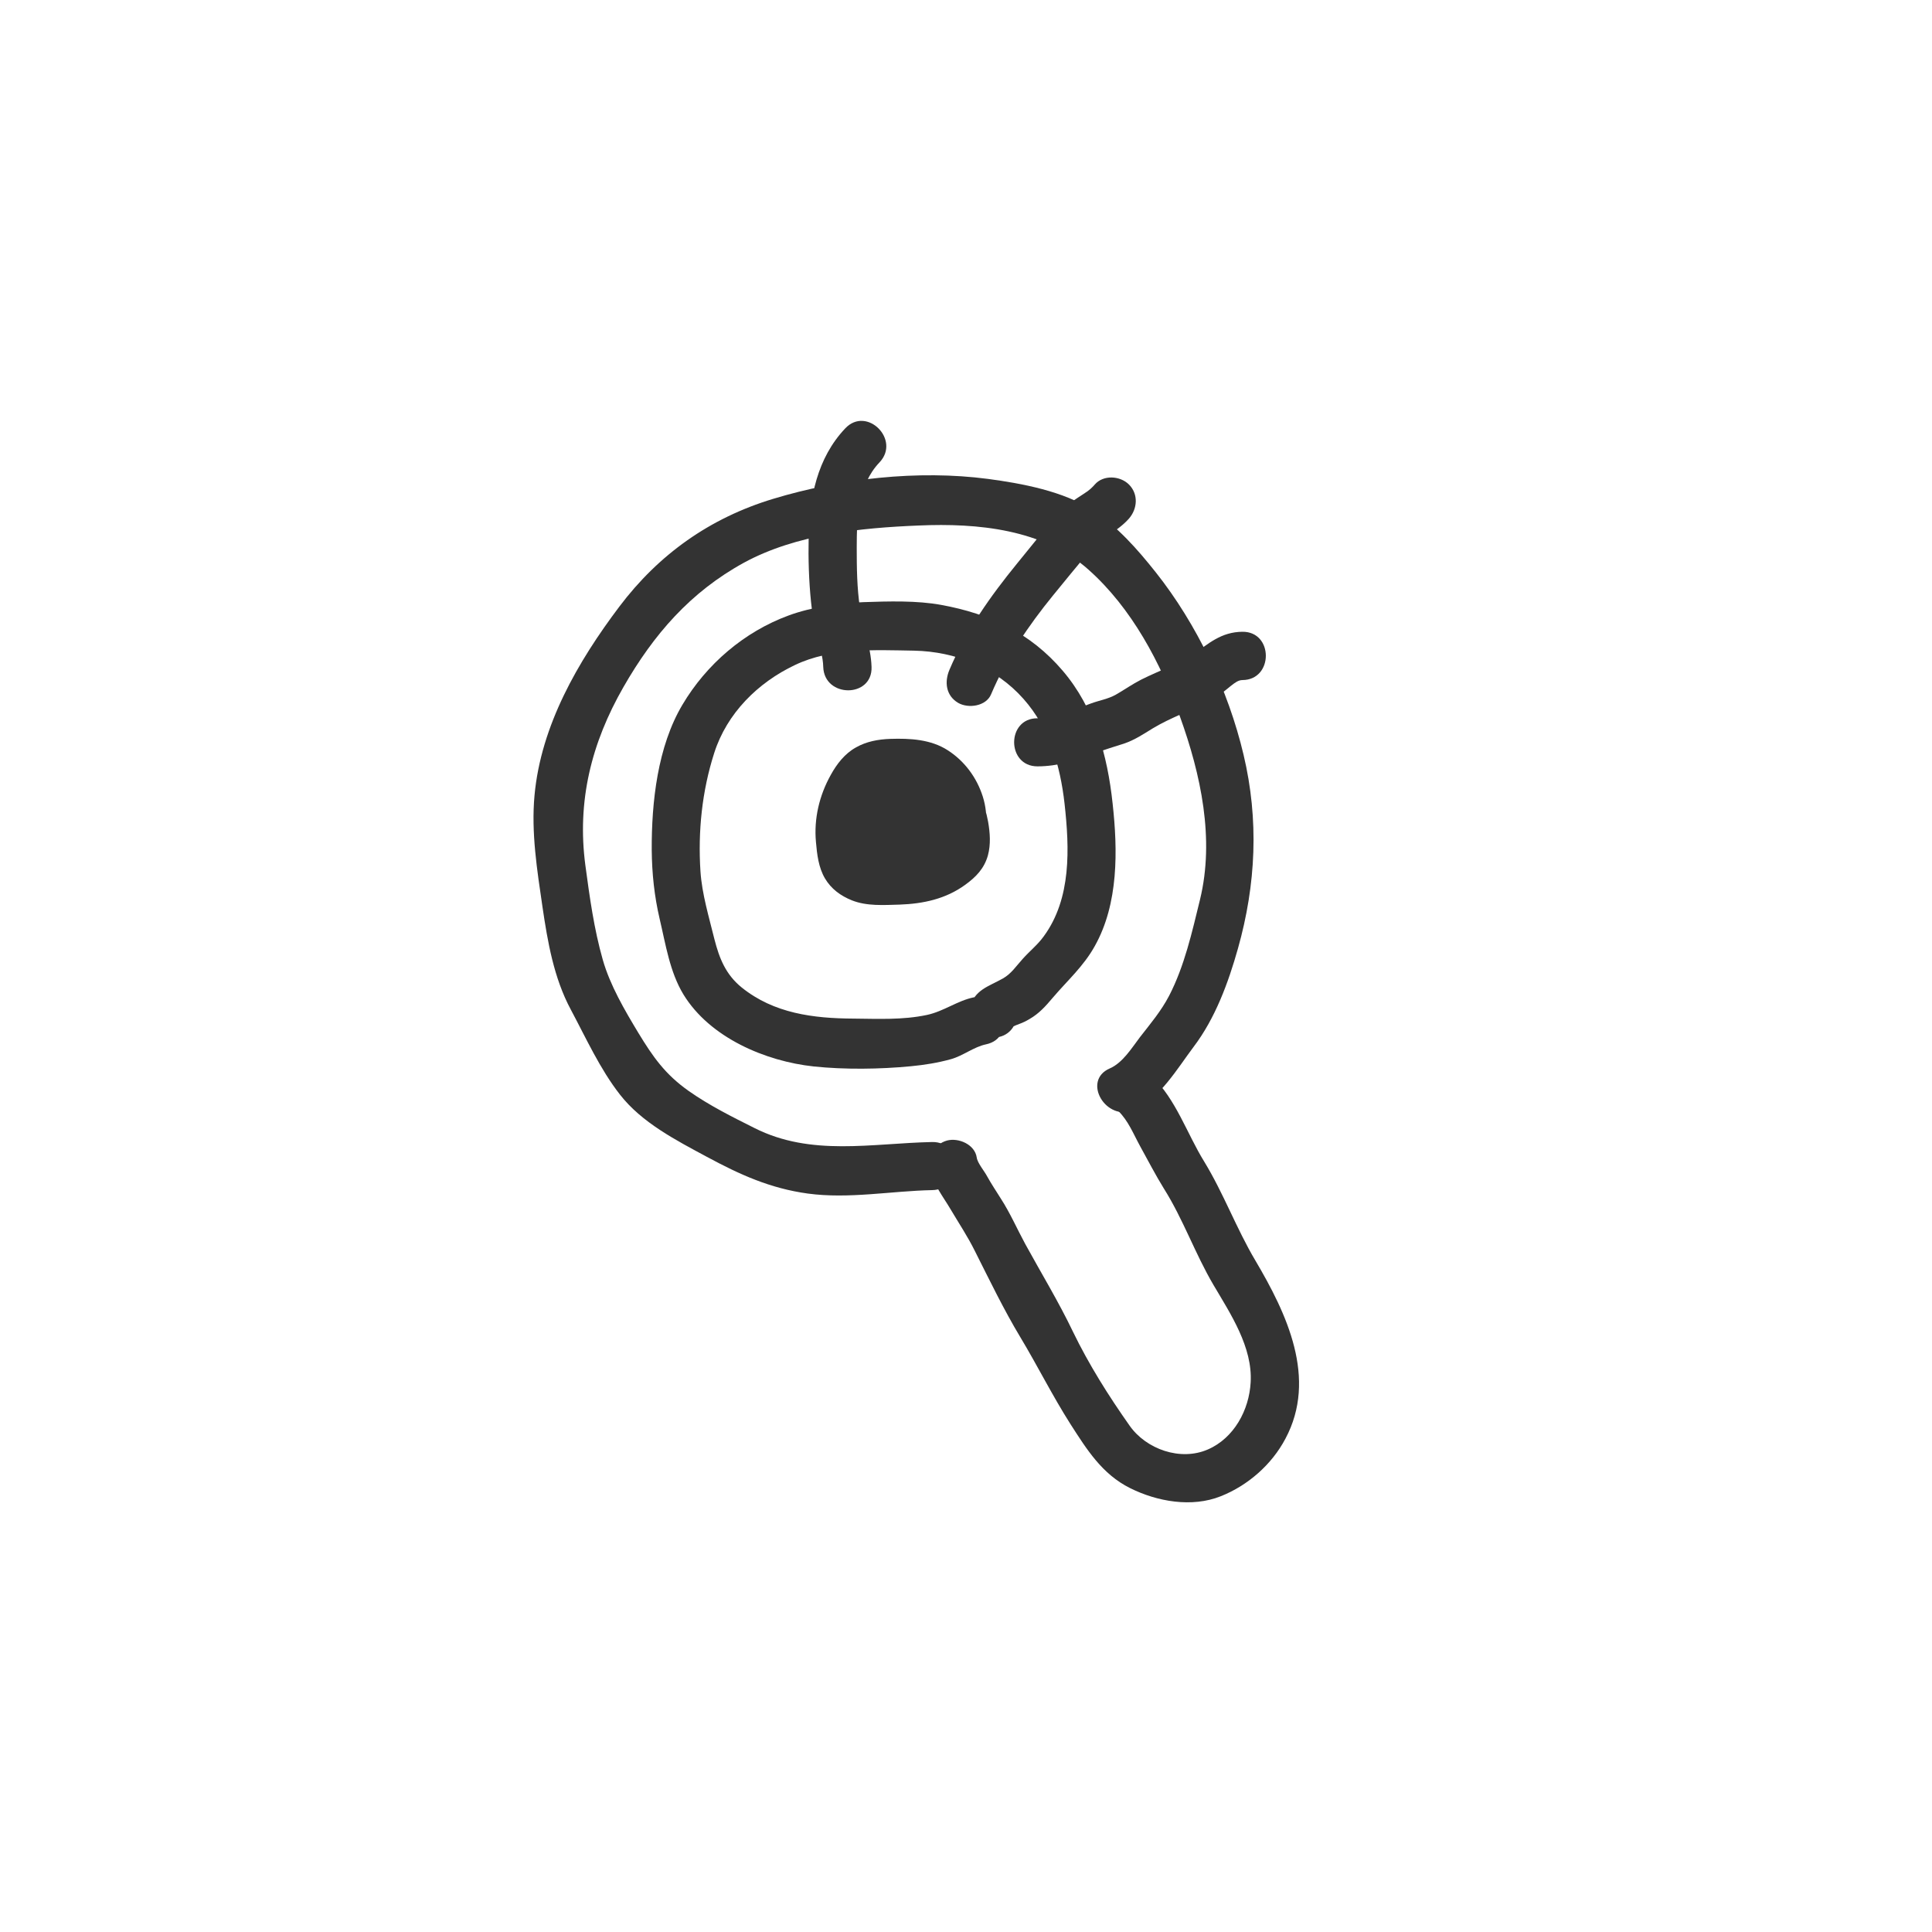 <?xml version="1.0" encoding="utf-8"?>
<!-- Generator: Adobe Illustrator 25.4.1, SVG Export Plug-In . SVG Version: 6.00 Build 0)  -->
<svg version="1.1" id="レイヤー_1" xmlns="http://www.w3.org/2000/svg" xmlns:xlink="http://www.w3.org/1999/xlink" x="0px"
	 y="0px" viewBox="0 0 90 90" style="enable-background:new 0 0 90 90;" xml:space="preserve">
<style type="text/css">
	.st0{fill:#50A46A;}
	.st1{fill:#333333;}
	.st2{fill:#FFFFFF;}
</style>
<g>
	<g>
		<g>
			<path class="st1" d="M43.42,53.2c-2.82,0.06-5.63,0.68-8.27-0.65c-1.04-0.52-2.12-1.06-3.07-1.73c-1.09-0.77-1.66-1.58-2.34-2.7
				c-0.64-1.06-1.32-2.22-1.66-3.41c-0.41-1.44-0.61-2.91-0.81-4.39c-0.4-3,0.28-5.71,1.77-8.31c1.41-2.46,3.12-4.43,5.62-5.8
				c2.43-1.32,5.43-1.62,8.14-1.73c2.74-0.12,5.8,0.17,7.91,2.06c2.01,1.79,3.36,4.34,4.26,6.85c0.97,2.69,1.62,5.69,0.93,8.52
				c-0.37,1.51-0.72,3.09-1.44,4.48c-0.37,0.71-0.87,1.3-1.36,1.93c-0.38,0.5-0.8,1.19-1.4,1.45c-1.32,0.57-0.18,2.51,1.14,1.94
				c1.17-0.51,2.03-1.97,2.76-2.94c1.01-1.33,1.62-2.99,2.07-4.59c0.84-2.98,0.98-5.99,0.26-9.02c-0.71-3.01-2.17-6.08-4.09-8.5
				c-0.85-1.07-1.78-2.13-2.94-2.89c-1.35-0.89-3.3-1.25-4.87-1.46c-3.26-0.43-6.89-0.02-10.02,0.93c-2.94,0.89-5.32,2.58-7.16,5.02
				c-1.93,2.56-3.65,5.53-3.95,8.79c-0.16,1.73,0.12,3.48,0.37,5.19c0.24,1.63,0.53,3.32,1.32,4.79c0.71,1.33,1.36,2.77,2.29,3.96
				c1.02,1.31,2.62,2.13,4.05,2.9c1.54,0.83,2.95,1.47,4.7,1.71c1.92,0.26,3.87-0.12,5.79-0.16C44.86,55.42,44.87,53.17,43.42,53.2
				L43.42,53.2z"/>
		</g>
	</g>
	<g>
		<g>
			<path class="st1" d="M43.35,54.52c0.09,0.6,0.62,1.28,0.93,1.81c0.39,0.66,0.8,1.27,1.14,1.96c0.67,1.33,1.34,2.72,2.11,4
				c0.8,1.33,1.49,2.72,2.33,4.04c0.77,1.2,1.48,2.34,2.78,2.99c1.26,0.63,2.88,0.92,4.23,0.38c1.26-0.5,2.37-1.47,3.01-2.68
				c1.5-2.81,0.06-5.83-1.4-8.3c-0.89-1.5-1.48-3.13-2.39-4.62c-0.79-1.28-1.31-2.89-2.42-3.95c-1.04-1-2.64,0.59-1.59,1.59
				c0.48,0.46,0.72,1.09,1.04,1.67c0.36,0.65,0.71,1.33,1.1,1.96c0.9,1.43,1.45,3.03,2.31,4.49c0.79,1.34,1.83,2.9,1.73,4.54
				c-0.07,1.28-0.77,2.59-1.99,3.12c-1.28,0.56-2.88-0.01-3.65-1.11c-0.98-1.39-1.9-2.85-2.64-4.38c-0.66-1.38-1.48-2.73-2.22-4.08
				c-0.38-0.7-0.7-1.44-1.14-2.12c-0.22-0.35-0.44-0.68-0.64-1.04c-0.12-0.23-0.45-0.62-0.48-0.87c-0.09-0.61-0.85-0.93-1.38-0.79
				C43.49,53.3,43.27,53.92,43.35,54.52L43.35,54.52z"/>
		</g>
	</g>
	<g>
		<g>
			<path class="st1" d="M45.36,46.46c-0.77,0.16-1.39,0.65-2.18,0.82c-1.13,0.24-2.28,0.18-3.43,0.17c-1.86-0.01-3.7-0.24-5.2-1.45
				c-0.74-0.6-1.04-1.35-1.27-2.25c-0.25-1.02-0.58-2.1-0.65-3.16c-0.12-1.86,0.07-3.73,0.64-5.51c0.59-1.85,2.03-3.28,3.76-4.1
				c1.69-0.81,3.73-0.7,5.55-0.67c1.94,0.04,3.81,0.79,5.1,2.25c1.2,1.35,1.71,3.1,1.91,4.87c0.23,2.08,0.33,4.42-0.97,6.19
				c-0.28,0.39-0.66,0.69-0.98,1.05c-0.3,0.33-0.53,0.69-0.92,0.91c-0.69,0.39-1.3,0.51-1.56,1.37c-0.42,1.39,1.75,1.98,2.17,0.6
				c-0.11,0.37-0.35,0.33,0.15,0.15c0.17-0.06,0.33-0.14,0.48-0.23c0.45-0.26,0.75-0.6,1.08-0.99c0.69-0.81,1.44-1.47,1.96-2.41
				c1.11-1.98,1.07-4.46,0.83-6.64c-0.24-2.24-0.84-4.45-2.33-6.19c-1.5-1.76-3.4-2.65-5.65-3.06c-1.14-0.21-2.46-0.17-3.62-0.13
				c-1.12,0.04-2.43,0.23-3.49,0.62c-2.07,0.76-3.83,2.27-4.95,4.16c-1.16,1.95-1.44,4.54-1.43,6.76c0.01,1.1,0.12,2.15,0.37,3.22
				c0.28,1.18,0.47,2.47,1.11,3.52c1.23,2.01,3.82,3.11,6.07,3.35c1.44,0.15,3.07,0.13,4.52-0.01c0.63-0.06,1.26-0.16,1.87-0.33
				c0.57-0.16,1.06-0.57,1.63-0.69C47.37,48.35,46.77,46.18,45.36,46.46L45.36,46.46z"/>
		</g>
	</g>
	<g>
		<g>
			<path class="st1" d="M40.69,39.57c-0.27-0.02,0.25,0.07,0.02,0c-0.05-0.01-0.11-0.04-0.16-0.05c0.06,0.02,0.12,0.05,0.18,0.07
				c-0.1-0.06-0.06-0.03,0.11,0.1c-0.14-0.13,0.06-0.03,0.06,0.09c0-0.01-0.06-0.12-0.07-0.13c0.1,0.07,0.1,0.26,0.03,0.06
				c-0.06-0.17-0.11-0.34-0.17-0.52c-0.05-0.15-0.08-0.29-0.12-0.44c-0.07-0.26-0.03,0.21,0-0.06c0-0.03,0-0.06,0-0.09
				c0.01-0.14,0.01-0.13-0.01,0.03c-0.01-0.01,0.05-0.22,0.06-0.22c-0.02,0.04-0.04,0.08-0.05,0.12c0.02-0.05,0.05-0.1,0.07-0.14
				c0.04-0.07,0.09-0.14,0.13-0.21c0.07-0.1,0.06-0.09-0.03,0.03c0.04-0.04,0.07-0.08,0.11-0.13c0.1-0.1,0.2-0.19,0.3-0.29
				c0.2-0.19-0.19,0.12,0.04-0.03c0.07-0.04,0.13-0.09,0.2-0.14c0.04-0.02,0.39-0.24,0.41-0.22c-0.05,0.02-0.09,0.04-0.14,0.06
				c0.04-0.02,0.09-0.03,0.14-0.05c0.09-0.03,0.18-0.06,0.28-0.09c0.07-0.02,0.14-0.03,0.21-0.05c0.19-0.05-0.06,0.01-0.09,0.01
				c0.11,0.03,0.31-0.02,0.43-0.02c0.06,0,0.15,0.03,0.21,0.01c-0.05-0.01-0.11-0.01-0.16-0.02c0.05,0.01,0.09,0.02,0.14,0.03
				c0.07,0.02,0.13,0.04,0.2,0.06c0.11,0.04,0.09,0.03-0.08-0.03c0.04,0.02,0.08,0.04,0.12,0.06c0.02,0.01,0.04,0.02,0.06,0.04
				c0.1,0.07,0.08,0.05-0.06-0.05c0,0.02,0.14,0.13,0.16,0.14c0.03,0.03,0.06,0.08,0.1,0.11c-0.18-0.14-0.08-0.1-0.02,0
				c0.06,0.1,0.11,0.19,0.16,0.29c0.03,0.06,0.05,0.11,0.08,0.17c0.08,0.17-0.1-0.26,0.01,0.04c0.09,0.24,0.17,0.49,0.22,0.74
				c0,0.02,0.01,0.05,0.01,0.07c0.02,0.12,0.02,0.09-0.01-0.09c-0.01,0.06,0.01,0.14,0.02,0.2c0,0.07,0,0.13,0,0.2
				c-0.01,0.31,0.06-0.17,0,0.01c-0.02,0.05-0.05,0.12-0.05,0.17c0.02-0.05,0.04-0.11,0.07-0.16c-0.02,0.03-0.04,0.07-0.06,0.1
				c0.02-0.15,0.17-0.18,0.03-0.05c-0.03,0.03-0.07,0.07-0.11,0.09c0.23-0.15-0.02,0.01-0.06,0.03c-0.07,0.05-0.15,0.1-0.23,0.14
				c-0.08,0.04-0.15,0.09-0.23,0.12c-0.05,0.03-0.11,0.05-0.16,0.07c0.13-0.06,0.14-0.06,0.02-0.02c-0.17,0.05-0.33,0.11-0.51,0.14
				c-0.06,0.01-0.32,0.1-0.05,0.02c-0.08,0.02-0.19,0.02-0.26,0.02c-0.25,0.01-0.5,0.02-0.74,0.02c-0.25,0.01-0.5,0.01-0.75,0
				c-0.05,0-0.1-0.01-0.15-0.01c-0.15-0.01,0.3,0.06,0.09,0.01c-0.13-0.03-0.26-0.07-0.38-0.11c0.28,0.07,0.17,0.08,0.07,0.02
				c-0.13-0.07-0.08-0.13,0.05,0.05c-0.02-0.03-0.09-0.1-0.12-0.12c0.16,0.1,0.13,0.19,0.04,0.04c-0.01-0.02-0.02-0.04-0.03-0.05
				c-0.05-0.1-0.04-0.07,0.04,0.1c0-0.01-0.03-0.11-0.04-0.13c-0.02-0.08-0.03-0.16-0.05-0.23c-0.01-0.06-0.02-0.12-0.03-0.18
				c0.02,0.15,0.02,0.16,0.01,0.03c-0.01-0.17-0.03-0.35-0.03-0.52c0-0.13-0.03-0.38,0.03-0.5c-0.01,0.05-0.01,0.09-0.02,0.14
				c0.01-0.05,0.02-0.11,0.03-0.16c0.02-0.08,0.03-0.16,0.05-0.24c0.04-0.14,0.07-0.36,0.15-0.47c-0.15,0.21-0.01,0.03,0.02-0.04
				c0.04-0.08,0.08-0.16,0.12-0.24c0.08-0.15,0.17-0.35,0.29-0.47c-0.2,0.2,0,0.03,0.03-0.01c0.16-0.18-0.2,0.1,0.01,0
				c0.02-0.01,0.04-0.02,0.06-0.04c0.09-0.04,0.08-0.04-0.01-0.01c-0.09,0.04-0.09,0.04,0,0c0.04-0.02,0.09-0.03,0.13-0.04
				c0.03-0.01,0.19-0.02,0.21-0.04c-0.05,0.01-0.1,0.01-0.16,0.02c0.05-0.01,0.1-0.01,0.15-0.01c0.15-0.01,0.3-0.01,0.45-0.01
				c0.15,0,0.3,0.01,0.46,0.02c0.08,0,0.15,0,0.23,0.01c0.13,0.01,0.22,0.06-0.04-0.02c0.12,0.04,0.25,0.05,0.37,0.09
				c0.15,0.05,0.12,0.12-0.04-0.02c0.04,0.04,0.12,0.06,0.17,0.09c0.05,0.03,0.1,0.07,0.16,0.1c0.19,0.12-0.2-0.18-0.03-0.03
				c0.1,0.09,0.2,0.19,0.29,0.28c0.08,0.08,0.08,0.17-0.04-0.06c0.03,0.05,0.08,0.1,0.11,0.16c0.07,0.11,0.13,0.22,0.18,0.33
				c0.11,0.21-0.09-0.26-0.01-0.04c0.02,0.06,0.04,0.12,0.06,0.18c0.02,0.06,0.03,0.12,0.05,0.18c0.01,0.04,0.02,0.08,0.02,0.12
				c0.02,0.12,0.01,0.08-0.01-0.11c-0.01,0.1,0.02,0.22,0.01,0.32c0,0.06-0.02,0.13-0.01,0.19c-0.04-0.23,0.03-0.2,0-0.05
				c-0.02,0.11-0.1,0.26-0.11,0.37c0.01-0.2,0.08-0.18,0.01-0.03c-0.04,0.08-0.09,0.15-0.14,0.23c-0.12,0.2,0.18-0.17-0.01,0
				c-0.04,0.04-0.07,0.08-0.11,0.11c-0.04,0.04-0.12,0.14-0.17,0.16c0.03-0.03,0.07-0.05,0.1-0.08c-0.04,0.03-0.09,0.06-0.13,0.09
				c-0.14,0.09-0.28,0.16-0.42,0.24c-0.24,0.13,0.23-0.07-0.03,0.01c-0.1,0.03-0.2,0.07-0.31,0.1c-0.08,0.02-0.15,0.04-0.23,0.06
				c-0.03,0.01-0.05,0.01-0.08,0.02c-0.1,0.02-0.1,0.02,0,0c0.02,0,0.05-0.01,0.07-0.01c-0.05,0.01-0.1,0.01-0.15,0.01
				c-0.07,0.01-0.15,0.01-0.22,0.01c-0.16,0-0.33,0-0.5,0.01c-0.26,0.02,0.23,0.07-0.01-0.01c0.1,0.02,0.18,0.07,0.25,0.14
				c-0.08-0.08-0.05-0.04,0.08,0.12c0-0.02-0.08-0.12-0.09-0.14c-0.07-0.12-0.02-0.19,0.01,0.05c-0.01-0.1-0.08-0.22-0.11-0.32
				c-0.08-0.28-0.14-0.58-0.18-0.87c-0.01-0.09-0.01-0.3,0.01,0.06c0-0.05-0.01-0.1-0.02-0.15c-0.01-0.1-0.02-0.21-0.03-0.31
				c-0.01-0.14-0.01-0.29,0-0.43c0-0.02,0-0.05,0.01-0.07c0.01-0.12,0.01-0.09-0.02,0.09c0.04-0.07,0.03-0.19,0.06-0.27
				c0.02-0.06,0.04-0.13,0.06-0.19c0.07-0.22-0.13,0.23-0.01,0.03c0.03-0.05,0.06-0.11,0.09-0.17c0.1-0.19-0.15,0.14-0.04,0.05
				c0.04-0.03,0.07-0.08,0.11-0.12c0.14-0.14,0.1,0-0.03,0.01c0.04,0,0.14-0.08,0.17-0.1c0.11-0.05,0.08-0.04-0.08,0.03
				c0.04-0.02,0.09-0.03,0.13-0.05c0.07-0.02,0.14-0.04,0.22-0.05c0.26-0.06-0.25,0.01,0,0.01c0.23,0-0.26-0.08-0.06-0.01
				c-0.06-0.03-0.11-0.05-0.17-0.08c0.1,0.06,0.07,0.03-0.1-0.09c0.03,0.02,0.06,0.05,0.08,0.07c-0.22-0.28-0.08-0.1-0.03-0.04
				c0.09,0.14,0.16,0.29,0.23,0.44c0.11,0.23-0.09-0.24,0,0.01c0.03,0.08,0.06,0.15,0.08,0.23c0.05,0.16,0.1,0.32,0.14,0.48
				c0.02,0.07,0.03,0.14,0.04,0.2c0,0.01,0,0.03,0.01,0.04c0.02,0.13,0.02,0.11-0.01-0.06c0.03,0.03,0.01,0.2,0.01,0.24
				c0,0.05,0,0.1,0,0.15c-0.01,0.13-0.01,0.1,0.01-0.08c-0.01,0.01-0.05,0.18-0.05,0.2c0.01-0.23,0.13-0.25,0.05-0.12
				c-0.02,0.03-0.05,0.07-0.07,0.11c0.08-0.23,0.17-0.2,0.07-0.1c-0.05,0.05-0.12,0.1-0.16,0.15c0.15-0.2,0.2-0.14,0.08-0.07
				c-0.05,0.03-0.11,0.07-0.16,0.1c-0.04,0.02-0.09,0.04-0.13,0.06c-0.17,0.1,0.28-0.1,0.09-0.04c-0.09,0.03-0.18,0.06-0.28,0.09
				c-0.05,0.01-0.09,0.02-0.14,0.03c-0.19,0.05,0.31-0.02,0.11-0.01c-0.09,0-0.18,0.01-0.27,0.01c-0.04,0-0.09-0.01-0.13-0.01
				c0.33-0.01,0.25,0.05,0.13,0.01c-0.04-0.01-0.08-0.03-0.12-0.04c-0.17-0.04,0.26,0.15,0.12,0.05c-0.25-0.18,0.18,0.19,0.01,0.01
				c-0.12-0.12,0.16,0.23,0.09,0.12c-0.09-0.14,0.02-0.11,0.03,0.11c0-0.03-0.03-0.09-0.04-0.12c-0.07-0.17,0,0.3,0.02,0.11
				c0-0.05,0-0.11,0-0.16c-0.01-0.21-0.07,0.26-0.01,0.08c0.01-0.05,0.03-0.1,0.04-0.14c0.04-0.16,0.11-0.06-0.04,0.09
				c0.04-0.04,0.13-0.19,0.14-0.24c-0.05,0.19-0.17,0.2-0.06,0.08c0.03-0.03,0.07-0.07,0.1-0.1c0.09-0.1,0.16-0.05-0.08,0.06
				c0.04-0.02,0.08-0.06,0.12-0.08c0.08-0.05,0.18-0.08,0.25-0.14c-0.19,0.15-0.23,0.08-0.09,0.04c0.05-0.02,0.11-0.03,0.16-0.05
				c0.04-0.01,0.08-0.02,0.11-0.03c0.14-0.03,0.16,0.04-0.11,0.01c0.09,0.01,0.19-0.01,0.28-0.01c0.04,0,0.09,0.01,0.13,0.01
				c-0.31,0.02-0.25-0.05-0.12-0.01c0.04,0.01,0.08,0.02,0.13,0.03c0.24,0.06-0.21-0.12-0.07-0.03c0.02,0.01,0.05,0.03,0.07,0.04
				c0.12,0.06,0.05,0.13-0.09-0.08c0.02,0.03,0.07,0.06,0.09,0.09c0.12,0.11-0.02,0.1-0.07-0.09c0.01,0.03,0.05,0.09,0.07,0.11
				c0.11,0.15-0.08-0.28-0.04-0.1c0.01,0.04,0.02,0.1,0.04,0.14c0.06,0.16-0.02-0.32-0.01-0.03c0,0.05-0.01,0.13,0,0.18
				c0,0,0.05-0.31,0.01-0.14c-0.05,0.2,0.13-0.25,0.02-0.07c-0.11,0.18,0.19-0.19,0.04-0.04c-0.03,0.03-0.12,0.1-0.13,0.13
				c0.05-0.13,0.19-0.13,0.02-0.02c-0.04,0.02-0.15,0.06-0.17,0.09c0.17-0.07,0.2-0.08,0.09-0.04c-0.04,0.01-0.08,0.03-0.12,0.04
				c-0.18,0.05-0.11-0.05,0.06,0c-0.03-0.01-0.25-0.04-0.03,0.02c0.22,0.05,0.01-0.02-0.02-0.01c0.06,0.02,0.11,0.05,0.17,0.07
				c-0.1-0.06-0.07-0.03,0.09,0.08c-0.15-0.15,0.11,0.23,0.02,0.03c0.02,0.05,0.04,0.1,0.06,0.16c-0.01-0.04-0.02-0.08-0.03-0.12
				c0.01,0.06,0.02,0.12,0.03,0.17c0-0.04,0-0.09,0-0.13c-0.03,0.19-0.03,0.23-0.01,0.1c0.01-0.04,0.02-0.09,0.04-0.13
				c0.06-0.23-0.13,0.21,0,0.01c0.04-0.06,0.07-0.12,0.11-0.18c0.1-0.17-0.03,0.06-0.05,0.06c0.01,0,0.12-0.13,0.14-0.15
				c0.15-0.17-0.22,0.13-0.03,0.02c0.19-0.11-0.02-0.03-0.03-0.01c0.02-0.01,0.05-0.02,0.07-0.02c0.12-0.03,0.09-0.03-0.1,0.01
				c0.12,0,0.08-0.01-0.12-0.03c0.04,0.01,0.08,0.02,0.11,0.03c-0.05-0.02-0.11-0.04-0.16-0.07c0.03,0.02,0.07,0.04,0.1,0.06
				c-0.05-0.03-0.09-0.07-0.14-0.1c0.03,0.03,0.06,0.06,0.08,0.09c-0.03-0.04-0.07-0.09-0.1-0.13c0.02,0.03,0.05,0.07,0.07,0.11
				c0.01,0.02,0.04,0.1,0.06,0.11c-0.02-0.05-0.04-0.1-0.06-0.15c0.02,0.04,0.03,0.08,0.04,0.13c0.02,0.06,0.03,0.13,0.05,0.19
				c0.06,0.23,0-0.27-0.01-0.04c0,0.05,0,0.09,0,0.14c0.03-0.18,0.04-0.22,0.01-0.1c-0.07,0.23,0.13-0.23,0.01-0.03
				c-0.12,0.2,0.18-0.19,0.02-0.03c-0.16,0.16,0.23-0.12,0.03-0.02c-0.03,0.01-0.22,0.13-0.04,0.03c0.16-0.09-0.01-0.01-0.05,0
				c-0.22,0.07,0.27-0.01,0.03-0.01c-0.24,0,0.26,0.09,0.03,0.01c-0.04-0.01-0.09-0.02-0.13-0.04c0.16,0.07,0.19,0.08,0.09,0.03
				c-0.02-0.01-0.03-0.02-0.05-0.03c-0.1-0.06-0.07-0.04,0.09,0.08c0-0.01-0.1-0.1-0.1-0.1c0.11,0.04,0.15,0.22,0.18,0.31
				c-0.05-0.17,0.06-0.02,0.01,0.14c0.01-0.02,0-0.06,0-0.08c0-0.18-0.09,0.3-0.01,0.13c0.01-0.03,0.04-0.1,0.04-0.13
				c-0.09,0.19-0.1,0.24-0.05,0.14c0.02-0.03,0.03-0.06,0.05-0.09c0.03-0.05,0.06-0.09,0.08-0.13c0.06-0.09,0.18-0.16-0.04,0.05
				c0.08-0.08,0.15-0.17,0.23-0.25c0.07-0.07,0.14-0.13,0.21-0.2c0.04-0.04,0.09-0.07,0.13-0.11c0.22-0.18-0.17,0.11-0.01,0.01
				c0.15-0.1,0.31-0.2,0.47-0.29c0.15-0.09-0.3,0.11-0.14,0.06c0.03-0.01,0.06-0.02,0.09-0.03c0.1-0.04,0.19-0.07,0.29-0.11
				c0.1-0.03,0.19-0.07,0.29-0.09c0.05-0.01,0.1-0.02,0.14-0.03c0.19-0.05-0.31,0.02-0.12,0.02c0.12,0,0.19,0.05-0.14-0.03
				c0.01,0,0.02,0.01,0.04,0.01c-0.15-0.04-0.27-0.11-0.38-0.22c-0.1-0.1-0.17-0.24-0.21-0.38c0.03,0.11,0.02,0.05-0.02-0.17
				c0,0.04,0,0.07,0,0.11c0.01-0.06,0.01-0.11,0.02-0.17c-0.01,0.04-0.02,0.08-0.03,0.12c0.02-0.06,0.05-0.11,0.07-0.17
				c-0.02,0.03-0.04,0.07-0.06,0.1c0.03-0.04,0.06-0.09,0.1-0.13c-0.03,0.03-0.06,0.06-0.09,0.09c-0.16,0.17,0.22-0.12,0.01-0.01
				c-0.02,0.01-0.18,0.08-0.18,0.1c0.05-0.02,0.09-0.04,0.14-0.06c-0.04,0.02-0.09,0.03-0.13,0.04c-0.22,0.08,0.27-0.01,0.04-0.01
				c-0.21,0,0.27,0.06,0.06,0c0.05,0.02,0.11,0.04,0.16,0.06c-0.1-0.07-0.07-0.05,0.08,0.06c-0.17-0.14,0.14,0.22,0.04,0.04
				c0.02,0.06,0.05,0.11,0.07,0.17c-0.03-0.12-0.03-0.07,0.01,0.14c-0.01-0.1,0.03-0.27-0.02,0.08c0.02-0.1,0.12-0.23-0.04,0.07
				c0.09-0.18-0.2,0.19-0.04,0.05c-0.05,0.04-0.09,0.07-0.14,0.11c0.03-0.02,0.06-0.04,0.1-0.06c-0.05,0.02-0.11,0.05-0.16,0.07
				c0.12-0.03,0.08-0.02-0.11,0.01c-0.27-0.11-0.53-0.22-0.8-0.33c0.14,0.15-0.14-0.22-0.04-0.06c0.13,0.21-0.04-0.13-0.02-0.06
				c0.07,0.21,0-0.21,0-0.1c0,0.05,0,0.1,0,0.15c-0.01,0.09,0,0.03,0.03-0.17c-0.01,0.03-0.01,0.07-0.02,0.1
				c-0.01,0.04-0.04,0.1-0.04,0.14c0-0.08,0.14-0.26,0.03-0.09c-0.09,0.14-0.09,0.02,0.07-0.07c-0.02,0.01-0.08,0.08-0.09,0.1
				c-0.09,0.13,0.22-0.15,0.09-0.07c-0.16,0.09,0.28-0.1,0.12-0.05c-0.17,0.05,0.31-0.01,0.14-0.02c0.36,0.01,0.24,0.05,0.13,0.01
				c0.2,0.09,0.25,0.11,0.15,0.05c0.05,0.04,0.1,0.08,0.15,0.12c-0.02-0.03-0.21-0.2-0.07-0.06c0.13,0.13-0.04-0.08-0.06-0.13
				c-0.28-0.52-1.04-0.72-1.54-0.4c-0.53,0.34-0.7,0.98-0.4,1.54c0.26,0.49,0.68,0.92,1.23,1.07c0.58,0.16,1.16-0.03,1.6-0.41
				c0.69-0.59,0.96-1.67,0.6-2.5c-0.1-0.24-0.23-0.45-0.41-0.64c-0.36-0.37-0.89-0.41-1.35-0.26c-0.6,0.2-1.08,0.69-1.23,1.31
				c-0.16,0.63,0.03,1.29,0.48,1.76c0.48,0.5,1.2,0.62,1.84,0.46c1.11-0.28,2.07-1.41,1.76-2.59c-0.17-0.65-0.76-1.05-1.41-1.07
				c-0.35-0.01-0.71,0.08-1.05,0.2c-0.67,0.24-1.21,0.54-1.74,1.01c-0.6,0.52-1.17,1.27-1.18,2.1c-0.02,1.16,1.11,1.98,2.21,1.93
				c1.23-0.05,2.28-1.07,2.16-2.34c-0.11-1.13-0.84-2.37-2.12-2.36c-1.15,0.01-2.15,1.01-2.39,2.1c-0.14,0.65-0.02,1.35,0.46,1.84
				c0.39,0.4,0.95,0.6,1.51,0.56c1.14-0.1,2.28-0.94,2.37-2.14c0.06-0.87-0.34-1.75-1.09-2.2c-0.65-0.39-1.47-0.45-2.19-0.25
				c-0.74,0.2-1.45,0.69-1.82,1.37c-0.43,0.79-0.48,1.82,0.09,2.56c0.99,1.28,3.11,0.9,4.13-0.15c0.74-0.76,0.78-1.82,0.55-2.8
				c-0.23-0.97-0.71-2.25-1.75-2.58c-1.09-0.35-2.32,0.29-2.94,1.17c-0.51,0.74-0.62,1.71-0.51,2.58c0.1,0.82,0.2,1.8,0.7,2.49
				c0.44,0.6,1.07,0.85,1.8,0.82c0.52-0.02,1.03-0.04,1.53-0.19c1.01-0.3,2.01-0.93,2.51-1.88c0.45-0.85,0.54-1.87,0.25-2.78
				c-0.28-0.88-0.85-1.65-1.63-2.15c-0.79-0.51-1.76-0.56-2.68-0.53c-0.56,0.02-1.11,0.12-1.6,0.4c-0.52,0.29-0.89,0.77-1.17,1.28
				c-0.53,0.95-0.79,2.03-0.69,3.12c0.05,0.58,0.12,1.19,0.42,1.7c0.29,0.49,0.73,0.81,1.25,1.02c0.7,0.28,1.49,0.22,2.23,0.2
				c1.1-0.04,2.14-0.26,3.05-0.92c0.5-0.36,0.89-0.76,1.06-1.37c0.14-0.52,0.1-1.05,0.01-1.57c-0.15-0.84-0.54-1.75-1.12-2.38
				c-0.77-0.83-1.92-1.02-2.99-0.85c-0.98,0.16-1.95,0.7-2.61,1.43c-0.39,0.44-0.73,0.96-0.85,1.55c-0.13,0.66-0.01,1.28,0.2,1.91
				c0.14,0.45,0.28,0.91,0.62,1.26c0.41,0.42,0.94,0.53,1.49,0.58c0.59,0.05,1.15-0.55,1.12-1.12
				C41.78,40.05,41.32,39.63,40.69,39.57L40.69,39.57z"/>
		</g>
	</g>
	<g>
		<g>
			<path class="st1" d="M40.6,31.07c-0.03-0.96-0.4-1.81-0.54-2.75c-0.14-0.92-0.15-1.88-0.15-2.81c0-1.37,0.06-2.92,1.06-3.97
				c1-1.05-0.59-2.64-1.59-1.59c-1.32,1.39-1.68,3.25-1.71,5.1c-0.02,0.99,0.01,2,0.11,2.98c0.06,0.57,0.14,1.13,0.29,1.68
				c0.12,0.45,0.27,0.89,0.28,1.36C38.4,32.52,40.65,32.52,40.6,31.07L40.6,31.07z"/>
		</g>
	</g>
	<g>
		<g>
			<path class="st1" d="M46.17,32.34c0.71-1.68,1.74-3.2,2.89-4.61c0.56-0.68,1.11-1.37,1.69-2.04c0.28-0.32,0.43-0.46,0.74-0.66
				c0.39-0.26,0.79-0.52,1.1-0.87c0.4-0.46,0.45-1.14,0-1.59c-0.41-0.41-1.19-0.46-1.59,0c-0.25,0.29-0.44,0.38-0.8,0.62
				c-0.39,0.26-0.74,0.56-1.04,0.91c-0.61,0.7-1.2,1.43-1.78,2.15c-1.24,1.52-2.38,3.13-3.15,4.95c-0.24,0.56-0.17,1.2,0.4,1.54
				C45.11,33.02,45.94,32.9,46.17,32.34L46.17,32.34z"/>
		</g>
	</g>
	<g>
		<g>
			<path class="st1" d="M48.33,35.7c0.95,0,1.84-0.28,2.71-0.62c0.44-0.17,0.88-0.3,1.32-0.44c0.5-0.17,0.9-0.44,1.34-0.71
				c0.83-0.5,1.76-0.82,2.63-1.26c0.37-0.19,0.69-0.46,1.01-0.72c0.19-0.15,0.35-0.27,0.54-0.27c1.45-0.01,1.45-2.26,0-2.25
				c-0.99,0.01-1.58,0.54-2.33,1.09c0.1-0.08-0.09,0.06-0.12,0.08c-0.08,0.05-0.16,0.09-0.24,0.13c-0.2,0.1-0.41,0.2-0.62,0.29
				c-0.47,0.21-0.95,0.41-1.41,0.64c-0.41,0.21-0.78,0.47-1.18,0.7c-0.35,0.2-0.78,0.27-1.16,0.41c-0.81,0.29-1.61,0.69-2.49,0.69
				C46.88,33.45,46.88,35.7,48.33,35.7L48.33,35.7z"/>
		</g>
	</g>
</g>
</svg>

